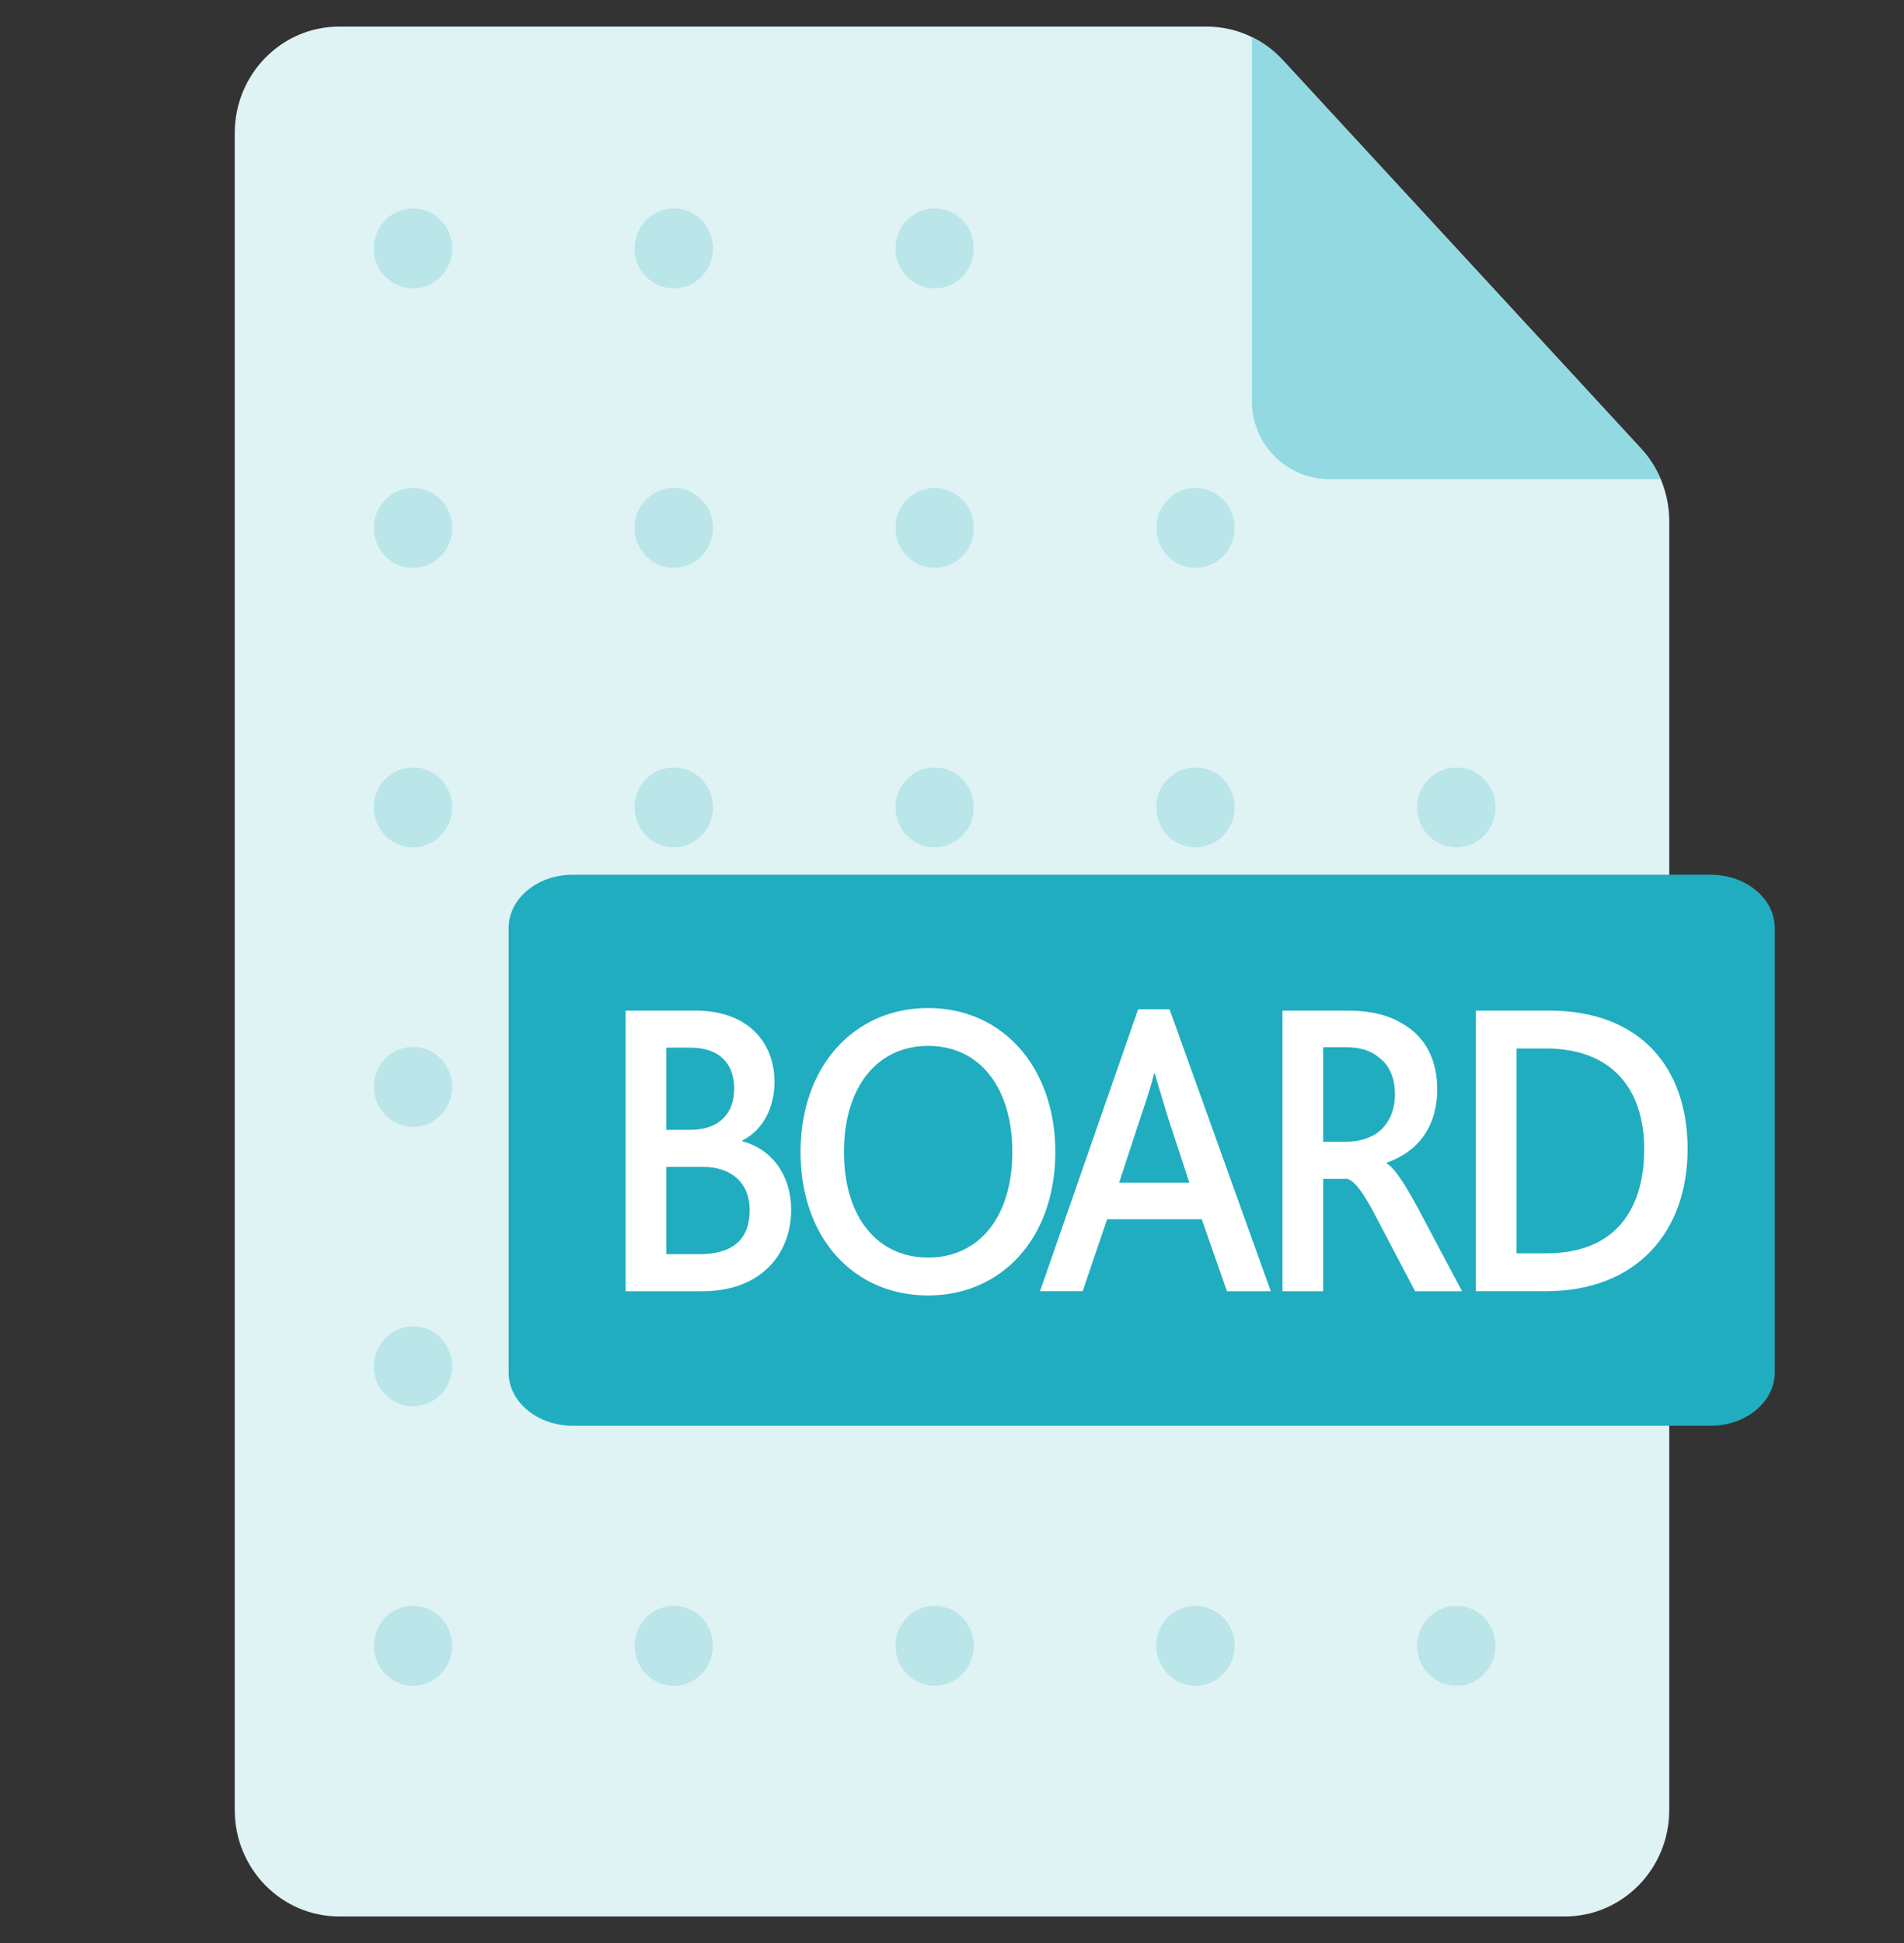<svg xmlns="http://www.w3.org/2000/svg" fill="none" viewBox="0 0 49 50"><rect x="0" y="0" width="49" height="50" fill="#333333" stroke="none"/><path fill="#DFF2F4" fill-rule="evenodd" d="M6.041 3.425c0-1.513 1.202-2.74 2.685-2.74h22.333c.74 0 1.448.312 1.955.863l9.215 9.99c.469.508.73 1.18.73 1.878v33.16c0 1.513-1.202 2.74-2.685 2.74H8.726c-1.483 0-2.685-1.227-2.685-2.74V3.426Z" clip-rule="evenodd"/><path fill="#92D9E2" d="M32.22.955c.295.145.565.345.794.593l9.215 9.99c.216.234.387.503.51.792h-8.52a2 2 0 0 1-2-2V.955Z"/><path fill="#28B0C1" fill-rule="evenodd" d="M11.636 6.393c0 .567-.451 1.027-1.007 1.027-.556 0-1.007-.46-1.007-1.027 0-.568.45-1.028 1.007-1.028.556 0 1.007.46 1.007 1.028Zm0 7.191c0 .568-.451 1.028-1.007 1.028-.556 0-1.007-.46-1.007-1.028 0-.567.45-1.027 1.007-1.027.556 0 1.007.46 1.007 1.027Zm-1.007 8.22c.556 0 1.007-.46 1.007-1.028 0-.567-.451-1.027-1.007-1.027-.556 0-1.007.46-1.007 1.027 0 .568.45 1.028 1.007 1.028Zm1.007 6.164c0 .567-.451 1.027-1.007 1.027-.556 0-1.007-.46-1.007-1.027s.45-1.027 1.007-1.027c.556 0 1.007.46 1.007 1.027Zm-1.007 8.22c.556 0 1.007-.46 1.007-1.028 0-.568-.451-1.028-1.007-1.028-.556 0-1.007.46-1.007 1.028 0 .567.45 1.027 1.007 1.027Zm1.007 6.163c0 .568-.451 1.028-1.007 1.028-.556 0-1.007-.46-1.007-1.027 0-.568.45-1.028 1.007-1.028.556 0 1.007.46 1.007 1.028ZM17.34 7.42c.556 0 1.007-.46 1.007-1.027 0-.568-.45-1.028-1.007-1.028-.556 0-1.007.46-1.007 1.028 0 .567.451 1.027 1.007 1.027Zm1.007 6.164c0 .568-.45 1.028-1.007 1.028-.556 0-1.007-.46-1.007-1.028 0-.567.451-1.027 1.007-1.027.556 0 1.007.46 1.007 1.027Zm-1.007 8.22c.556 0 1.007-.46 1.007-1.028 0-.567-.45-1.027-1.007-1.027-.556 0-1.007.46-1.007 1.027 0 .568.451 1.028 1.007 1.028Zm1.007 6.164c0 .567-.45 1.027-1.007 1.027-.556 0-1.007-.46-1.007-1.027s.451-1.027 1.007-1.027c.556 0 1.007.46 1.007 1.027Zm-1.007 8.22c.556 0 1.007-.46 1.007-1.028 0-.568-.45-1.028-1.007-1.028-.556 0-1.007.46-1.007 1.028 0 .567.451 1.027 1.007 1.027Zm1.007 6.163c0 .568-.45 1.028-1.007 1.028-.556 0-1.007-.46-1.007-1.027 0-.568.451-1.028 1.007-1.028.556 0 1.007.46 1.007 1.028ZM24.054 7.42c.556 0 1.006-.46 1.006-1.027 0-.568-.45-1.028-1.006-1.028s-1.007.46-1.007 1.028c0 .567.45 1.027 1.007 1.027Zm1.006 6.164c0 .568-.45 1.028-1.006 1.028s-1.007-.46-1.007-1.028c0-.567.45-1.027 1.007-1.027.556 0 1.006.46 1.006 1.027Zm5.706 1.028c.556 0 1.007-.46 1.007-1.028 0-.567-.451-1.027-1.007-1.027-.556 0-1.007.46-1.007 1.027 0 .568.45 1.028 1.007 1.028Zm-5.706 6.164c0 .568-.45 1.028-1.006 1.028s-1.007-.46-1.007-1.028c0-.567.45-1.027 1.007-1.027.556 0 1.006.46 1.006 1.027Zm5.706 1.028c.556 0 1.007-.46 1.007-1.028 0-.567-.451-1.027-1.007-1.027-.556 0-1.007.46-1.007 1.027 0 .568.45 1.028 1.007 1.028Zm7.72-1.028c0 .568-.452 1.028-1.008 1.028s-1.007-.46-1.007-1.028c0-.567.451-1.027 1.007-1.027.556 0 1.007.46 1.007 1.027Zm-14.432 8.22c.556 0 1.006-.46 1.006-1.028 0-.567-.45-1.027-1.006-1.027s-1.007.46-1.007 1.027.45 1.027 1.007 1.027Zm1.006 6.164c0 .567-.45 1.027-1.006 1.027s-1.007-.46-1.007-1.027c0-.568.45-1.028 1.007-1.028.556 0 1.006.46 1.006 1.028Zm-1.006 8.219c.556 0 1.006-.46 1.006-1.027 0-.568-.45-1.028-1.006-1.028s-1.007.46-1.007 1.028c0 .567.45 1.027 1.007 1.027Zm7.719-1.027c0 .567-.451 1.027-1.007 1.027-.556 0-1.007-.46-1.007-1.027 0-.568.45-1.028 1.007-1.028.556 0 1.007.46 1.007 1.028Zm5.705 1.027c.556 0 1.007-.46 1.007-1.027 0-.568-.45-1.028-1.007-1.028-.556 0-1.007.46-1.007 1.028 0 .567.451 1.027 1.007 1.027Z" clip-rule="evenodd" opacity=".2"/><path fill="#20ADBF" d="M13.09 23.88c0-.757.739-1.37 1.65-1.37h29.283c.912 0 1.651.613 1.651 1.37v11.439c0 .756-.74 1.37-1.651 1.37H14.741c-.912 0-1.651-.614-1.651-1.37v-11.44Z"/><path fill="#fff" d="M37.982 33.228v-7.222h1.886c2.336 0 3.563 1.457 3.563 3.561 0 2.148-1.327 3.66-3.643 3.66h-1.806Zm1.048-.976h.768c1.847 0 2.516-1.227 2.516-2.674 0-1.556-.829-2.597-2.535-2.597h-.75v5.271ZM33.004 33.228v-7.222h1.647c.639 0 1.088.12 1.427.329.65.361.909.997.909 1.698 0 .976-.51 1.611-1.298 1.885v.022c.2.12.46.515.809 1.162l1.128 2.126h-1.208L35.41 31.31c-.32-.625-.56-.931-.739-.975h-.619v2.893h-1.048Zm1.048-3.847h.56c.329 0 .568-.066.788-.197.3-.197.499-.548.499-1.03 0-.406-.14-.756-.43-.954-.179-.153-.438-.252-.848-.252h-.569v2.433ZM26.765 33.227l2.525-7.254h.809l2.605 7.255h-1.128l-.649-1.853h-2.435l-.629 1.852h-1.098Zm2.036-2.794h1.807l-.54-1.644c-.179-.592-.279-.92-.349-1.162h-.02c-.06.253-.16.581-.359 1.162l-.539 1.644ZM23.886 33.337c-1.907 0-3.284-1.469-3.284-3.693 0-2.192 1.367-3.704 3.284-3.704 1.926 0 3.273 1.534 3.273 3.704 0 2.235-1.397 3.693-3.273 3.693Zm0-.976c1.297 0 2.166-1.03 2.166-2.717 0-1.633-.819-2.73-2.166-2.73-1.298 0-2.166 1.042-2.166 2.73 0 1.687.868 2.717 2.166 2.717ZM16.1 33.228v-7.222h1.796c1.407 0 2.036.877 2.036 1.83 0 .669-.3 1.25-.828 1.512v.022c.768.197 1.257.888 1.257 1.754 0 1.15-.778 2.104-2.285 2.104H16.1Zm1.048-.954h.838c.818 0 1.307-.328 1.307-1.14 0-.69-.469-1.106-1.197-1.106h-.948v2.246Zm0-3.2h.618c.739 0 1.128-.416 1.128-1.063 0-.602-.34-1.052-1.128-1.052h-.618v2.115Z"/></svg>